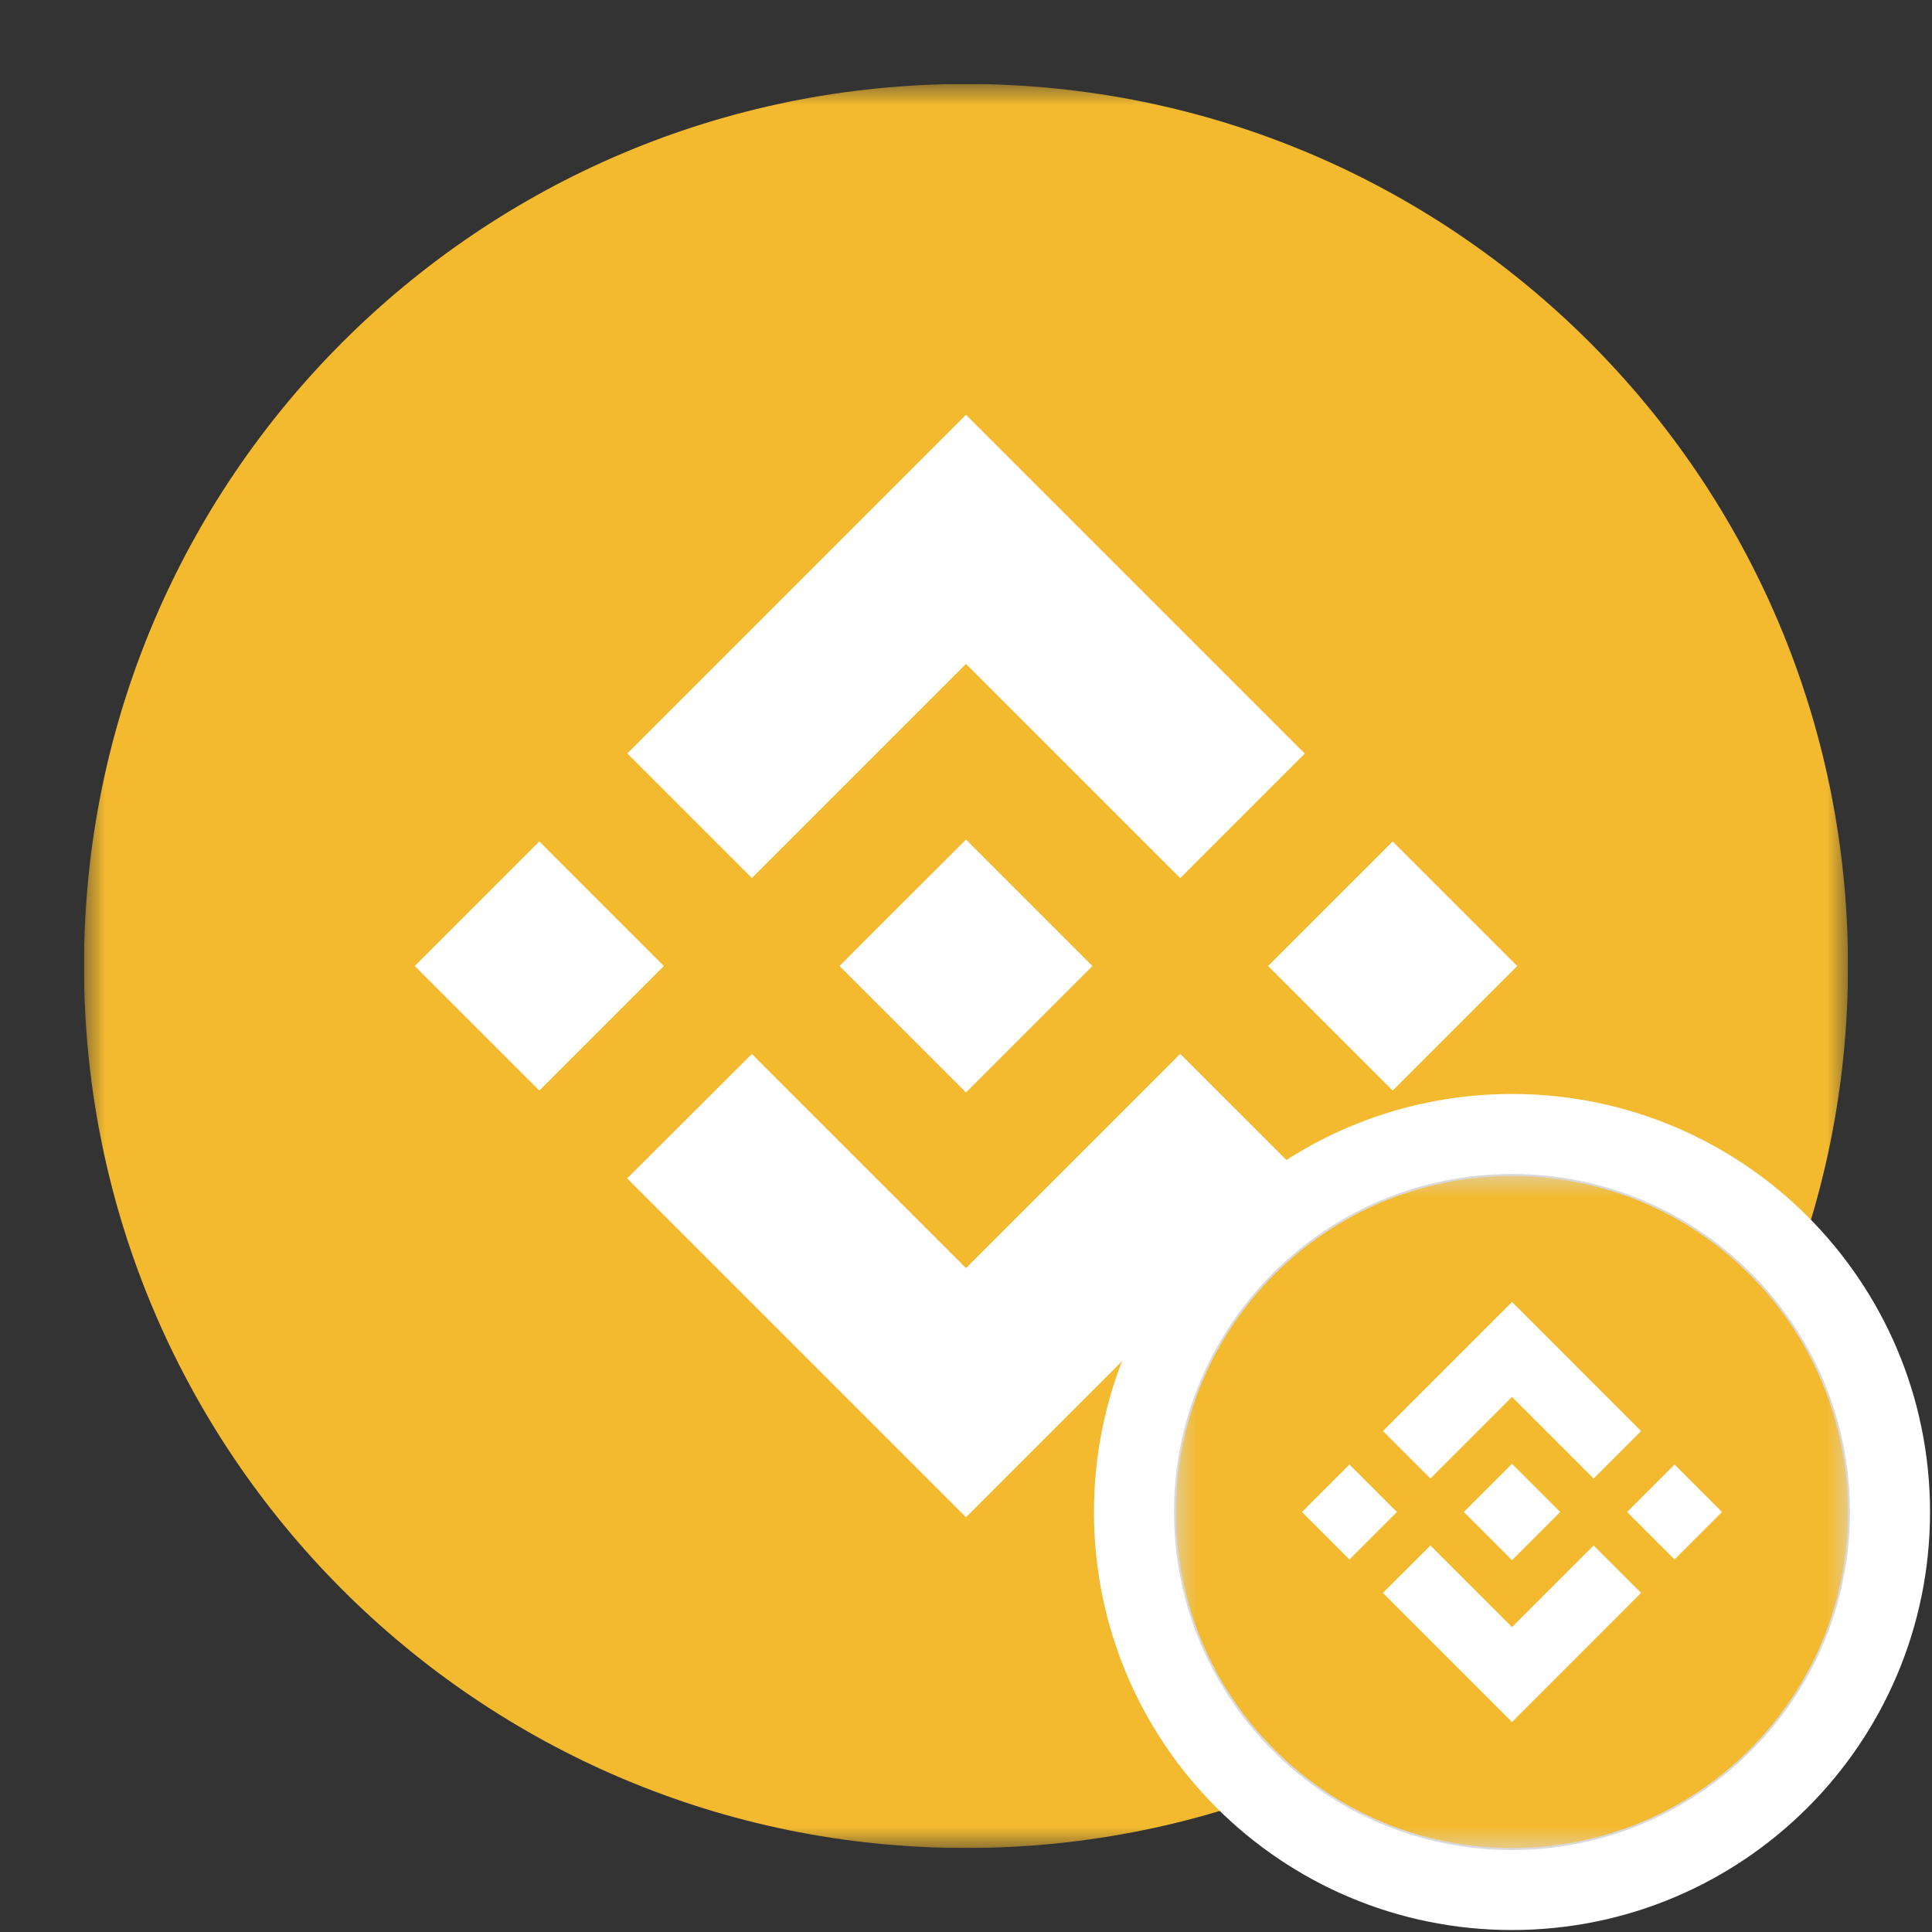 <svg width="46" height="46" viewBox="0 0 46 46" fill="none" xmlns="http://www.w3.org/2000/svg">
<rect x="0" y="0" width="46" height="46" fill="#333333" stroke="none"/>
<g clip-path="url(#clip0_1_28)">
<mask id="mask0_1_28" style="mask-type:luminance" maskUnits="userSpaceOnUse" x="2" y="2" width="42" height="42">
<path d="M44 2H2V44H44V2Z" fill="white"/>
</mask>
<g mask="url(#mask0_1_28)">
<path d="M23 44C34.598 44 44 34.598 44 23C44 11.402 34.598 2 23 2C11.402 2 2 11.402 2 23C2 34.598 11.402 44 23 44Z" fill="#F3BA2F"/>
<path d="M17.902 20.905L23 15.807L28.1 20.908L31.067 17.942L23 9.875L14.936 17.939L17.902 20.905ZM9.875 23L12.841 20.034L15.807 23L12.841 25.966L9.875 23ZM17.902 25.095L23 30.192L28.1 25.092L31.067 28.057L23 36.125L14.936 28.061L14.932 28.057L17.902 25.095ZM30.192 23L33.159 20.034L36.125 23L33.159 25.966L30.192 23ZM26.008 22.997H26.011V23L23 26.011L19.993 23.005L19.988 23L19.993 22.996L20.519 22.468L20.775 22.212L23 19.989L26.01 22.999L26.008 22.997Z" fill="white"/>
</g>
</g>
<path d="M36 45C40.971 45 45 40.971 45 36C45 31.029 40.971 27 36 27C31.029 27 27 31.029 27 36C27 40.971 31.029 45 36 45Z" fill="#D9D9D9" stroke="white" stroke-width="1.906"/>
<mask id="mask1_1_28" style="mask-type:luminance" maskUnits="userSpaceOnUse" x="28" y="28" width="16" height="16">
<path d="M44 28H28V44H44V28Z" fill="white"/>
</mask>
<g mask="url(#mask1_1_28)">
<path d="M36 44C40.418 44 44 40.418 44 36C44 31.582 40.418 28 36 28C31.582 28 28 31.582 28 36C28 40.418 31.582 44 36 44Z" fill="#F3BA2F"/>
<path d="M34.058 35.202L36 33.26L37.943 35.203L39.073 34.073L36 31L32.928 34.072L34.058 35.202ZM31 36L32.13 34.87L33.26 36L32.13 37.13L31 36ZM34.058 36.798L36 38.74L37.943 36.797L39.073 37.926L36 41L32.928 37.928L32.926 37.926L34.058 36.798ZM38.74 36L39.87 34.87L41 36L39.87 37.13L38.74 36ZM37.146 35.999H37.147V36L36 37.147L34.855 36.002L34.852 36L34.855 35.998L35.055 35.797L35.153 35.7L36 34.853L37.147 35.999L37.146 35.999Z" fill="white"/>
</g>
<defs>
<clipPath id="clip0_1_28">
<rect width="42" height="42" fill="white" transform="translate(2 2)"/>
</clipPath>
</defs>
</svg>
